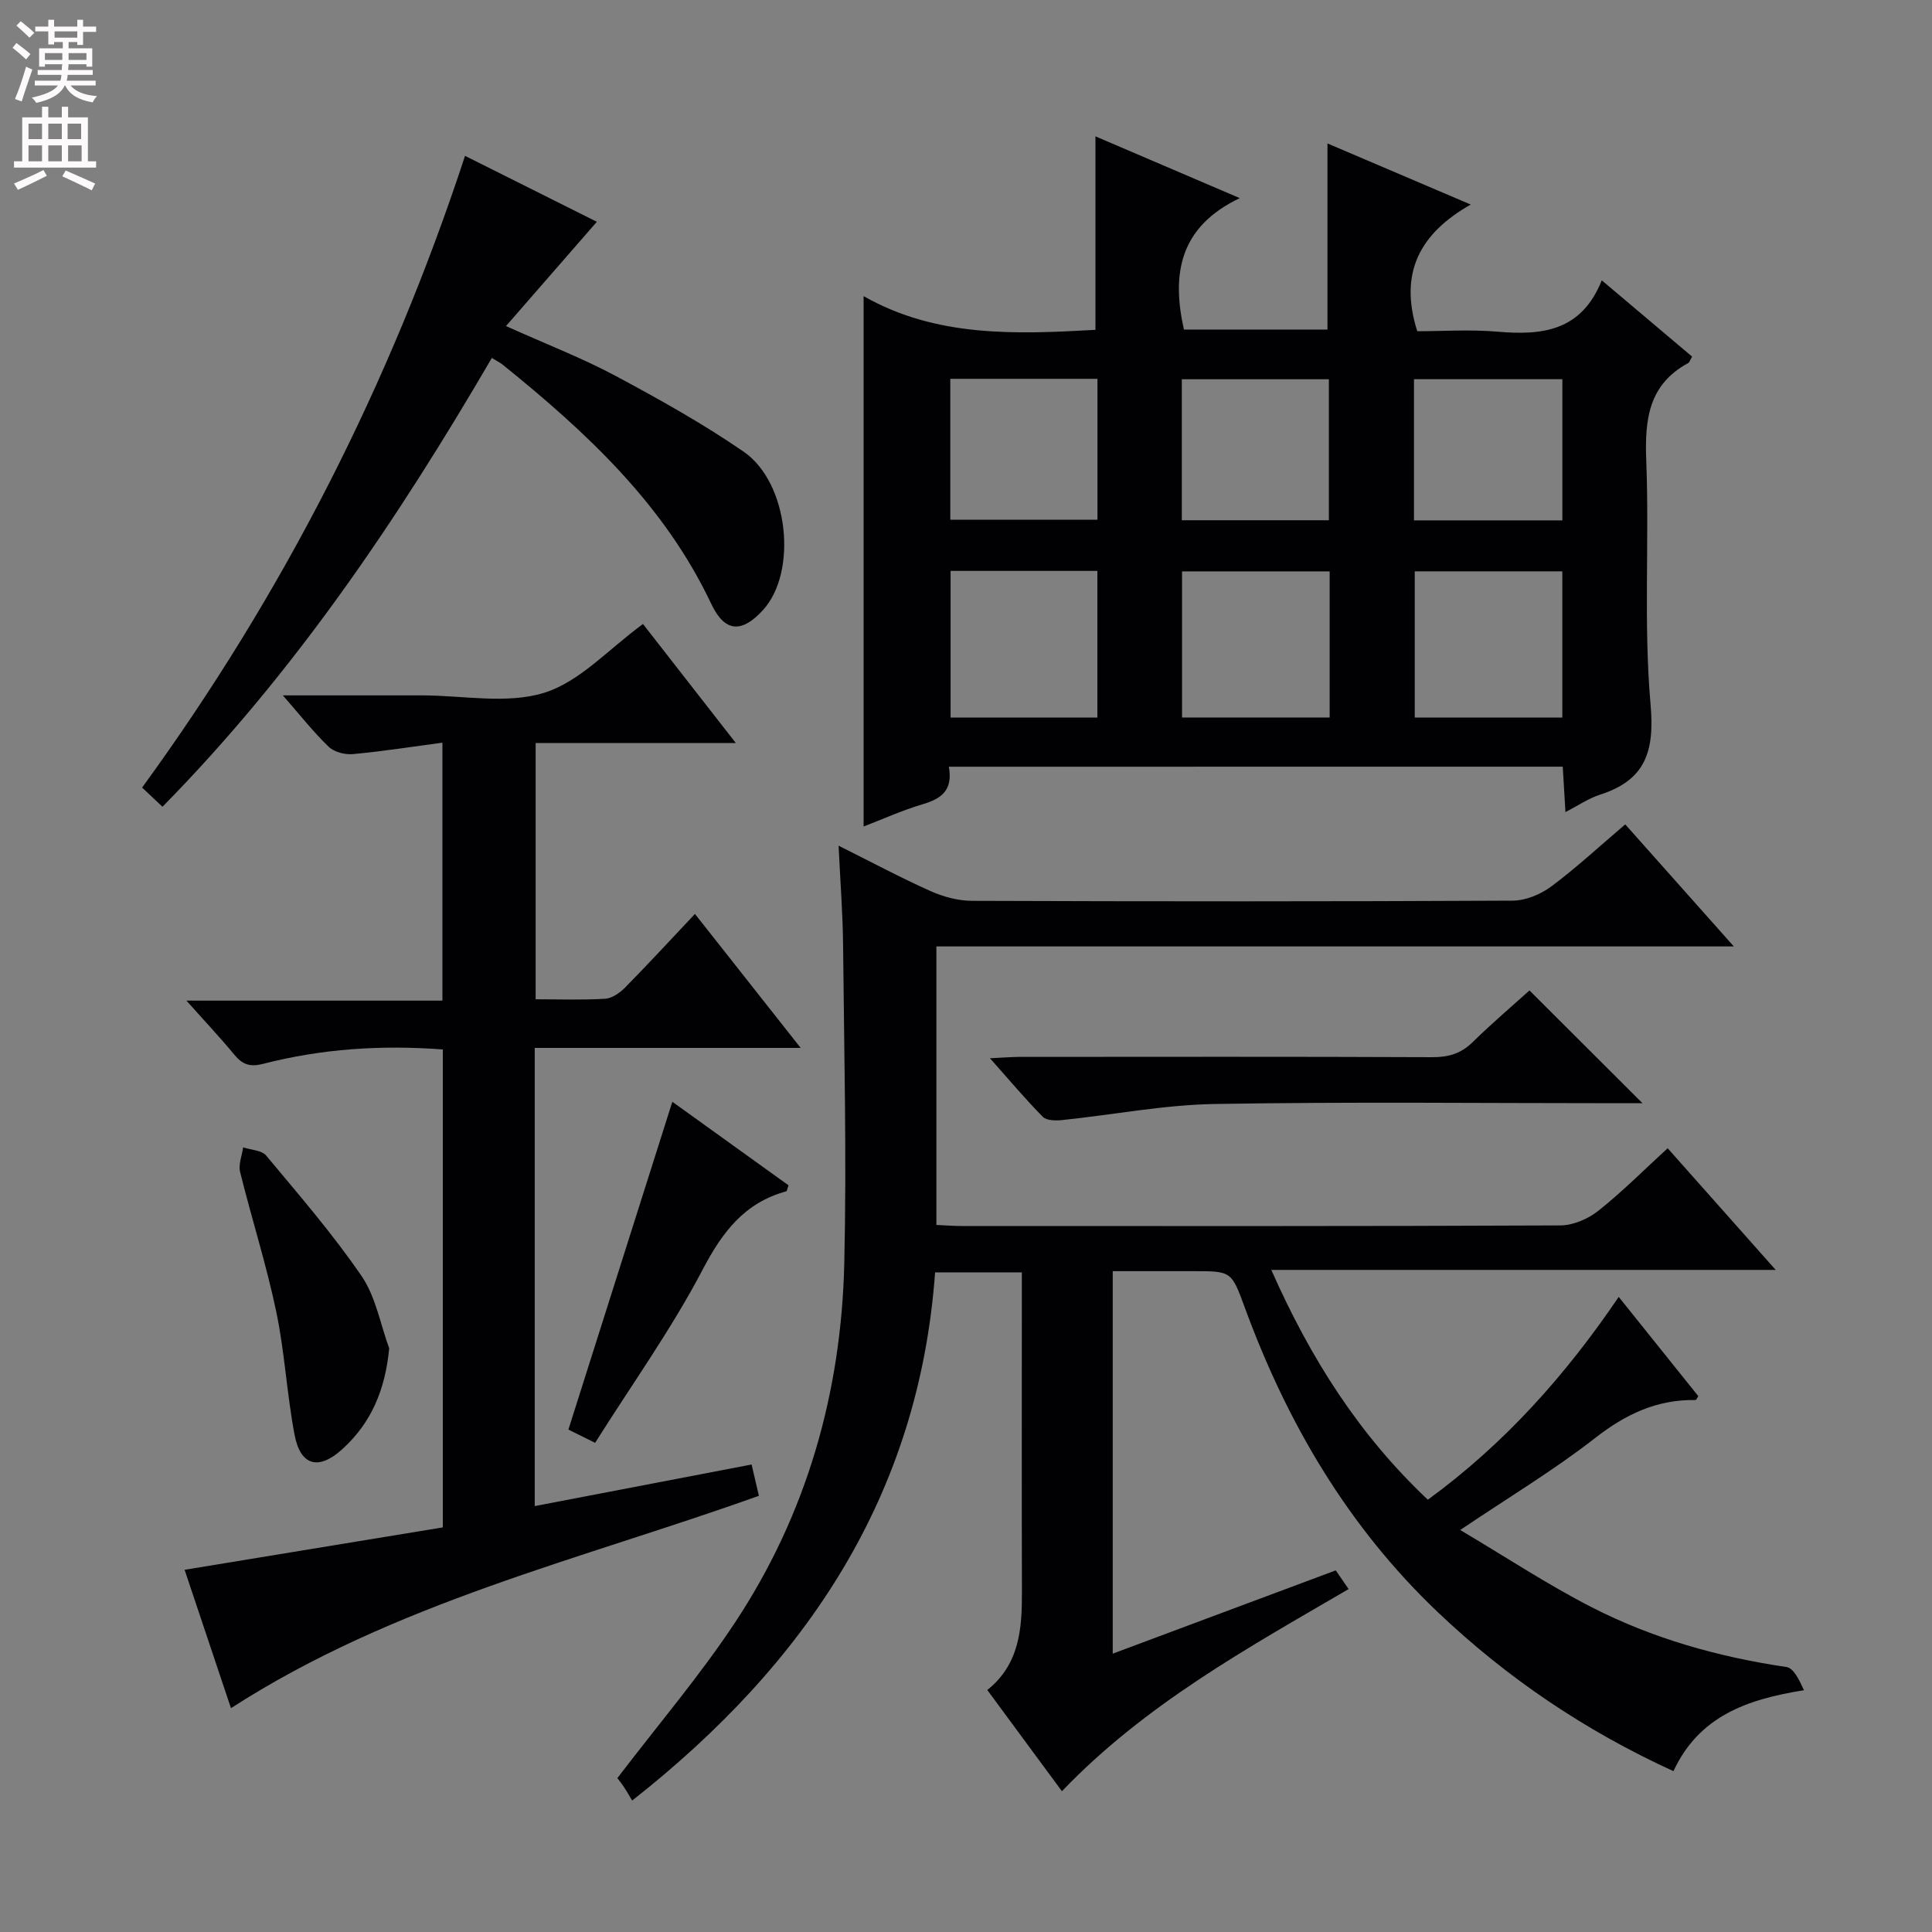 <svg enable-background="new 0 0 400 400" viewBox="0 0 400 400" xmlns="http://www.w3.org/2000/svg"><rect x="0" y="0" width="400" height="400" fill="#808080" stroke="none"/><g fill="#010103"><path d="m127.82 368.14c8.4-11.02 17.05-21.16 24.35-32.2 14.85-22.44 22-47.6 22.63-74.37.51-21.98-.04-43.98-.25-65.97-.06-6.44-.57-12.88-.93-20.51 6.96 3.47 12.9 6.66 19.04 9.4 2.63 1.18 5.68 2 8.54 2.02 37.32.13 74.65.15 111.97-.04 2.69-.01 5.78-1.29 7.98-2.92 5.19-3.86 9.96-8.3 15.34-12.87 7.34 8.25 14.55 16.35 22.48 25.27-55.58 0-110.1 0-165.1 0v57.66c1.71.08 3.46.22 5.21.22 41.32.01 82.65.07 123.97-.12 2.66-.01 5.75-1.35 7.87-3.03 4.93-3.91 9.4-8.42 14.35-12.95 7.34 8.27 14.48 16.31 22.37 25.19-35.04 0-69.16 0-104.43 0 8.17 18.46 18.21 34.19 32.41 47.58 15.83-11.55 28.48-25.72 39.52-41.99 5.73 7.14 11.11 13.85 16.47 20.54-.23.35-.4.81-.56.81-7.99-.14-14.49 2.94-20.8 7.87-8.48 6.62-17.78 12.2-27.93 19.04 9.39 5.56 18.05 11.29 27.24 16 12.64 6.47 26.22 10.29 40.31 12.37 1.51.22 2.68 2.75 3.62 4.8-11.83 1.89-21.74 5.39-27.02 16.76-18.27-8.36-34.41-19.25-48.77-32.9-18.62-17.71-31.21-39.17-39.98-63.09-2.76-7.52-2.75-7.53-10.6-7.53-5.47 0-10.93 0-16.74 0v79.19c15.55-5.8 30.75-11.48 46.17-17.24.8 1.16 1.62 2.34 2.67 3.87-20.97 12.24-42.12 23.86-59.36 41.85-5.21-7.07-10.2-13.83-15.45-20.95 6.72-5.38 7.19-12.76 7.17-20.38-.06-20-.02-39.99-.02-59.99 0-1.95 0-3.91 0-6.1-6.26 0-11.85 0-17.96 0-3.32 46.12-26.56 80.91-62.72 109.36-.56-.93-1.04-1.81-1.59-2.63-.52-.82-1.15-1.6-1.47-2.02z"/><path d="m196.45 158.74c.88 4.9-1.57 6.63-5.39 7.76-4.25 1.26-8.33 3.11-12.26 4.62 0-36.48 0-72.66 0-109.81 15.06 8.58 31.55 7.9 48 6.98 0-13.5 0-26.7 0-40.06 9.21 3.94 18.78 8.04 29.88 12.79-12.43 5.92-14.17 15.61-11.56 27.21h29.72c0-12.71 0-25.38 0-38.53 9.31 3.97 18.85 8.04 29.66 12.65-10.55 5.98-14.91 14.15-11.07 26.23 5.11 0 10.9-.4 16.62.09 9.18.79 17.35-.05 21.58-10.63 6.77 5.71 12.77 10.79 18.7 15.79-.45.79-.54 1.19-.78 1.32-8.26 4.46-9.04 11.73-8.71 20.23.65 16.81-.58 33.73.89 50.44.87 9.83-1.07 15.71-10.52 18.73-2.31.74-4.39 2.19-7.1 3.58-.2-3.36-.37-6.22-.56-9.4-42.28.01-84.35.01-127.1.01zm127.01-10.17c0-10.5 0-20.39 0-30.28-10.43 0-20.49 0-30.55 0v30.28zm-96.26-.01c0-10.27 0-20.28 0-30.36-10.32 0-20.25 0-30.39 0v30.36zm48.09-.01c0-10.34 0-20.24 0-30.25-10.34 0-20.37 0-30.56 0v30.25zm48.18-40.81c0-9.99 0-19.54 0-29.23-10.41 0-20.46 0-30.72 0v29.23zm-126.72-.13h30.47c0-9.89 0-19.46 0-29.18-10.29 0-20.21 0-30.47 0zm47.93.1h30.45c0-9.91 0-19.59 0-29.19-10.38 0-20.28 0-30.45 0z"/><path d="m91.68 316.23c0-33.19 0-65.95 0-98.95-12.73-.96-25.09-.15-37.21 2.98-2.7.7-4.27.15-5.95-1.89-2.96-3.59-6.16-6.98-9.92-11.2h53c0-17.89 0-35.12 0-53.41-6.24.83-12.37 1.8-18.54 2.37-1.64.15-3.87-.42-5-1.51-3.17-3.05-5.91-6.55-9.5-10.65h26.29 2.5c8.5 0 17.58 1.87 25.33-.54 7.36-2.29 13.33-9.05 20.44-14.24 5.97 7.65 12.33 15.81 19.22 24.64-14.19 0-27.58 0-41.44 0v53.06c4.84 0 9.63.18 14.39-.11 1.43-.09 3.04-1.22 4.12-2.31 4.77-4.85 9.38-9.85 14.47-15.25 7.53 9.54 14.36 18.2 21.89 27.74-19.04 0-36.92 0-55.06 0v94.86c15.08-2.89 29.84-5.72 44.9-8.61.46 1.98.93 3.99 1.51 6.48-36.87 13.2-75.49 22.14-109.3 43.97-3.02-9.03-6.18-18.44-9.6-28.65 18.06-2.95 35.77-5.87 53.46-8.78z"/><path d="m101.83 74.11c-19.53 33.49-40.88 65.16-68.19 92.92-1.37-1.29-2.63-2.47-4.22-3.97 29.21-40.09 51.36-83.59 66.86-130.79 9.58 4.79 18.77 9.39 27.29 13.65-6.1 7-12.13 13.92-18.81 21.59 8.59 3.86 15.84 6.65 22.64 10.29 9.07 4.85 18.11 9.9 26.57 15.72 9.36 6.45 11.2 24.96 3.97 32.82-4.41 4.8-7.9 4.57-10.68-1.31-9.75-20.64-25.93-35.6-43.26-49.59-.51-.39-1.12-.68-2.17-1.33z"/><path d="m316.66 205.06c7.9 7.88 15.5 15.46 23.4 23.35-1.66 0-3.4 0-5.14 0-27.82 0-55.64-.32-83.45.16-10.54.18-21.05 2.24-31.59 3.33-1.32.14-3.21.11-3.98-.68-3.59-3.63-6.88-7.56-10.94-12.12 2.61-.12 4.34-.27 6.07-.28 28.48-.01 56.97-.07 85.45.06 3.39.02 5.99-.73 8.43-3.13 4.01-3.92 8.29-7.57 11.75-10.69z"/><path d="m123.21 298.72c-2.74-1.36-4.35-2.16-5.53-2.74 7.17-22.6 14.26-44.97 21.52-67.87 7.85 5.64 15.99 11.5 24.06 17.3-.26.68-.31 1.19-.48 1.24-8.62 2.37-13.19 8.36-17.28 16.17-6.44 12.3-14.6 23.7-22.29 35.9z"/><path d="m80.58 279.17c-.83 8.59-3.72 15.45-9.73 20.88-4.89 4.43-8.64 3.44-9.86-2.98-1.61-8.45-2.04-17.14-3.81-25.56-2.04-9.72-5.08-19.22-7.47-28.87-.38-1.55.39-3.39.63-5.09 1.62.54 3.84.59 4.77 1.7 6.79 8.15 13.77 16.21 19.75 24.94 2.94 4.3 3.88 9.95 5.72 14.98z"/></g><path d="m2.6 9.9.8-1c.9.7 1.9 1.4 2.9 2.3l-.9 1.1c-1.1-1-2-1.8-2.8-2.4zm.5 10.6c.9-2.1 1.6-4.3 2.3-6.7.4.2.8.4 1.3.6-.7 2.1-1.5 4.3-2.2 6.6zm.3-15.2.9-.9c1 .8 2 1.6 2.8 2.4l-1 1c-.9-.9-1.8-1.7-2.7-2.5zm12.6-1.2h1.2v1.4h2.7v1.1h-2.7v2.7h-1.2v-.6h-1.8v1.3h4.9v3.8h-1.2v-.5h-3.7c0 .4-.1.9-.1 1.2h5.1v1h-5.2c0 .5-.1.9-.2 1.2h6v1h-5.2c1.1 1.3 2.9 2 5.5 2.2-.4.4-.7.8-.9 1.3-2.9-.5-4.8-1.6-5.7-3.5h-.1c-.8 1.7-2.7 2.9-5.9 3.6-.2-.4-.6-.8-.9-1.1 2.8-.6 4.6-1.4 5.4-2.5h-4.8v-1h5.3c.1-.3.2-.7.2-1.2h-4.9v-1h5c0-.4 0-.8.1-1.2h-3.6v.5h-1.2v-3.8h4.9v-1.3h-1.8v.5h-1.2v-2.7h-2.7v-1h2.7v-1.4h1.2v1.4h4.8zm-6.7 8.3h3.6c0-.4 0-.9 0-1.4h-3.6zm1.9-4.6h4.8v-1.3h-4.7v1.3zm6.7 3.2h-3.7v1.4h3.7z" fill="#fcfafa"/><path d="m8.7 22.1h1.3v2.2h2.8v-2.2h1.3v2.2h4.1v9.1h1.7v1.3h-17v-1.3h1.7v-9.1h4.1zm.3 13.1.7 1.2c-1.8.9-3.8 1.9-6 2.9-.2-.4-.5-.8-.8-1.3 2.3-1 4.4-1.9 6.1-2.8zm-3.1-6.4h2.8v-3.2h-2.8zm0 4.6h2.8v-3.3h-2.8zm4.1-4.6h2.8v-3.2h-2.8zm0 4.6h2.8v-3.3h-2.8zm3.6 1.9c2.1.9 4.1 1.8 6.1 2.7l-.7 1.4c-2.2-1.1-4.2-2-6.1-2.9zm3.2-9.7h-2.8v3.2h2.8zm-2.7 7.8h2.8v-3.3h-2.8z" fill="#fcfafa"/></svg>